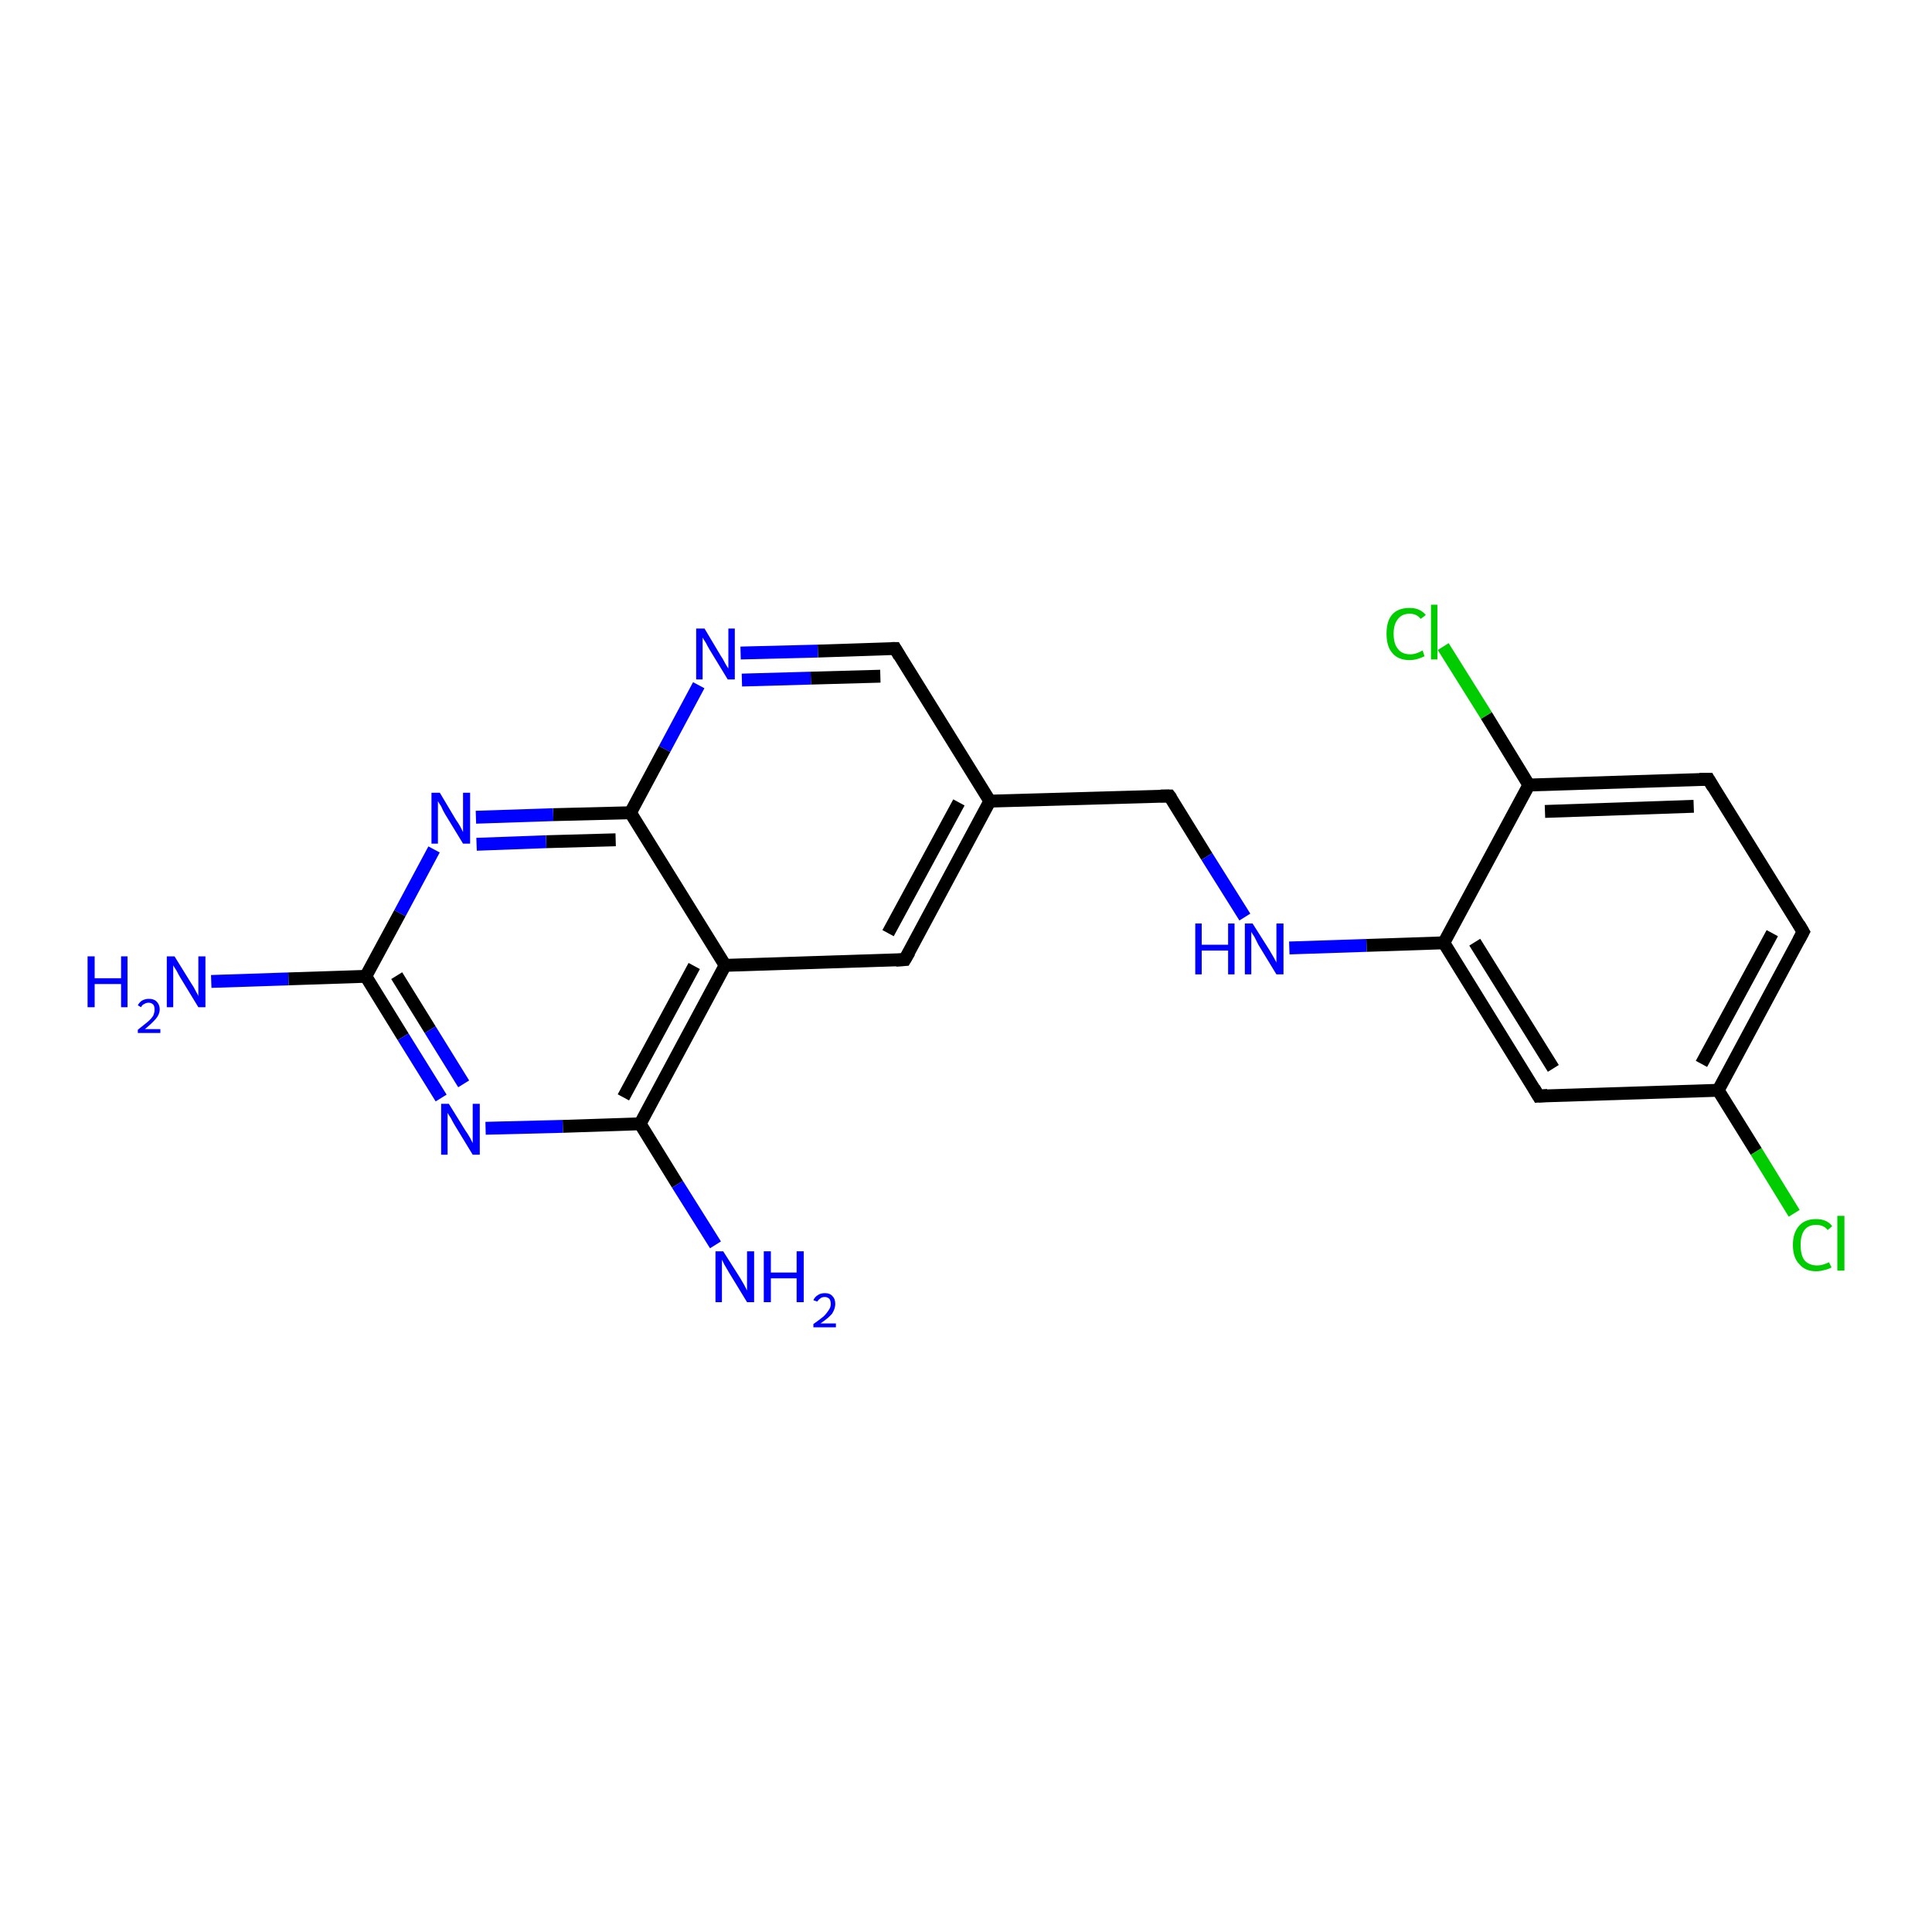 <?xml version='1.0' encoding='iso-8859-1'?>
<svg version='1.1' baseProfile='full'
              xmlns='http://www.w3.org/2000/svg'
                      xmlns:rdkit='http://www.rdkit.org/xml'
                      xmlns:xlink='http://www.w3.org/1999/xlink'
                  xml:space='preserve'
width='300px' height='300px' viewBox='0 0 300 300'>
<!-- END OF HEADER -->
<rect style='opacity:1.0;fill:#FFFFFF;stroke:none' width='300.0' height='300.0' x='0.0' y='0.0'> </rect>
<path class='bond-0 atom-0 atom-1' d='M 32.8,152.4 L 44.8,152.0' style='fill:none;fill-rule:evenodd;stroke:#0000FF;stroke-width:2.0px;stroke-linecap:butt;stroke-linejoin:miter;stroke-opacity:1' />
<path class='bond-0 atom-0 atom-1' d='M 44.8,152.0 L 56.8,151.6' style='fill:none;fill-rule:evenodd;stroke:#000000;stroke-width:2.0px;stroke-linecap:butt;stroke-linejoin:miter;stroke-opacity:1' />
<path class='bond-1 atom-1 atom-2' d='M 56.8,151.6 L 62.6,161.0' style='fill:none;fill-rule:evenodd;stroke:#000000;stroke-width:2.0px;stroke-linecap:butt;stroke-linejoin:miter;stroke-opacity:1' />
<path class='bond-1 atom-1 atom-2' d='M 62.6,161.0 L 68.5,170.5' style='fill:none;fill-rule:evenodd;stroke:#0000FF;stroke-width:2.0px;stroke-linecap:butt;stroke-linejoin:miter;stroke-opacity:1' />
<path class='bond-1 atom-1 atom-2' d='M 61.6,151.5 L 66.8,159.9' style='fill:none;fill-rule:evenodd;stroke:#000000;stroke-width:2.0px;stroke-linecap:butt;stroke-linejoin:miter;stroke-opacity:1' />
<path class='bond-1 atom-1 atom-2' d='M 66.8,159.9 L 72.0,168.3' style='fill:none;fill-rule:evenodd;stroke:#0000FF;stroke-width:2.0px;stroke-linecap:butt;stroke-linejoin:miter;stroke-opacity:1' />
<path class='bond-2 atom-2 atom-3' d='M 75.4,175.2 L 87.4,174.9' style='fill:none;fill-rule:evenodd;stroke:#0000FF;stroke-width:2.0px;stroke-linecap:butt;stroke-linejoin:miter;stroke-opacity:1' />
<path class='bond-2 atom-2 atom-3' d='M 87.4,174.9 L 99.4,174.5' style='fill:none;fill-rule:evenodd;stroke:#000000;stroke-width:2.0px;stroke-linecap:butt;stroke-linejoin:miter;stroke-opacity:1' />
<path class='bond-3 atom-3 atom-4' d='M 99.4,174.5 L 105.2,183.9' style='fill:none;fill-rule:evenodd;stroke:#000000;stroke-width:2.0px;stroke-linecap:butt;stroke-linejoin:miter;stroke-opacity:1' />
<path class='bond-3 atom-3 atom-4' d='M 105.2,183.9 L 111.1,193.3' style='fill:none;fill-rule:evenodd;stroke:#0000FF;stroke-width:2.0px;stroke-linecap:butt;stroke-linejoin:miter;stroke-opacity:1' />
<path class='bond-4 atom-3 atom-5' d='M 99.4,174.5 L 112.6,149.9' style='fill:none;fill-rule:evenodd;stroke:#000000;stroke-width:2.0px;stroke-linecap:butt;stroke-linejoin:miter;stroke-opacity:1' />
<path class='bond-4 atom-3 atom-5' d='M 96.8,170.4 L 107.8,150.0' style='fill:none;fill-rule:evenodd;stroke:#000000;stroke-width:2.0px;stroke-linecap:butt;stroke-linejoin:miter;stroke-opacity:1' />
<path class='bond-5 atom-5 atom-6' d='M 112.6,149.9 L 140.5,149.0' style='fill:none;fill-rule:evenodd;stroke:#000000;stroke-width:2.0px;stroke-linecap:butt;stroke-linejoin:miter;stroke-opacity:1' />
<path class='bond-6 atom-6 atom-7' d='M 140.5,149.0 L 153.7,124.4' style='fill:none;fill-rule:evenodd;stroke:#000000;stroke-width:2.0px;stroke-linecap:butt;stroke-linejoin:miter;stroke-opacity:1' />
<path class='bond-6 atom-6 atom-7' d='M 137.9,144.9 L 148.9,124.6' style='fill:none;fill-rule:evenodd;stroke:#000000;stroke-width:2.0px;stroke-linecap:butt;stroke-linejoin:miter;stroke-opacity:1' />
<path class='bond-7 atom-7 atom-8' d='M 153.7,124.4 L 181.6,123.6' style='fill:none;fill-rule:evenodd;stroke:#000000;stroke-width:2.0px;stroke-linecap:butt;stroke-linejoin:miter;stroke-opacity:1' />
<path class='bond-8 atom-8 atom-9' d='M 181.6,123.6 L 187.4,133.0' style='fill:none;fill-rule:evenodd;stroke:#000000;stroke-width:2.0px;stroke-linecap:butt;stroke-linejoin:miter;stroke-opacity:1' />
<path class='bond-8 atom-8 atom-9' d='M 187.4,133.0 L 193.3,142.4' style='fill:none;fill-rule:evenodd;stroke:#0000FF;stroke-width:2.0px;stroke-linecap:butt;stroke-linejoin:miter;stroke-opacity:1' />
<path class='bond-9 atom-9 atom-10' d='M 200.2,147.2 L 212.2,146.8' style='fill:none;fill-rule:evenodd;stroke:#0000FF;stroke-width:2.0px;stroke-linecap:butt;stroke-linejoin:miter;stroke-opacity:1' />
<path class='bond-9 atom-9 atom-10' d='M 212.2,146.8 L 224.2,146.4' style='fill:none;fill-rule:evenodd;stroke:#000000;stroke-width:2.0px;stroke-linecap:butt;stroke-linejoin:miter;stroke-opacity:1' />
<path class='bond-10 atom-10 atom-11' d='M 224.2,146.4 L 238.9,170.2' style='fill:none;fill-rule:evenodd;stroke:#000000;stroke-width:2.0px;stroke-linecap:butt;stroke-linejoin:miter;stroke-opacity:1' />
<path class='bond-10 atom-10 atom-11' d='M 229.0,146.3 L 241.2,165.9' style='fill:none;fill-rule:evenodd;stroke:#000000;stroke-width:2.0px;stroke-linecap:butt;stroke-linejoin:miter;stroke-opacity:1' />
<path class='bond-11 atom-11 atom-12' d='M 238.9,170.2 L 266.8,169.3' style='fill:none;fill-rule:evenodd;stroke:#000000;stroke-width:2.0px;stroke-linecap:butt;stroke-linejoin:miter;stroke-opacity:1' />
<path class='bond-12 atom-12 atom-13' d='M 266.8,169.3 L 272.7,178.8' style='fill:none;fill-rule:evenodd;stroke:#000000;stroke-width:2.0px;stroke-linecap:butt;stroke-linejoin:miter;stroke-opacity:1' />
<path class='bond-12 atom-12 atom-13' d='M 272.7,178.8 L 278.6,188.4' style='fill:none;fill-rule:evenodd;stroke:#00CC00;stroke-width:2.0px;stroke-linecap:butt;stroke-linejoin:miter;stroke-opacity:1' />
<path class='bond-13 atom-12 atom-14' d='M 266.8,169.3 L 280.0,144.7' style='fill:none;fill-rule:evenodd;stroke:#000000;stroke-width:2.0px;stroke-linecap:butt;stroke-linejoin:miter;stroke-opacity:1' />
<path class='bond-13 atom-12 atom-14' d='M 264.2,165.2 L 275.2,144.9' style='fill:none;fill-rule:evenodd;stroke:#000000;stroke-width:2.0px;stroke-linecap:butt;stroke-linejoin:miter;stroke-opacity:1' />
<path class='bond-14 atom-14 atom-15' d='M 280.0,144.7 L 265.3,121.0' style='fill:none;fill-rule:evenodd;stroke:#000000;stroke-width:2.0px;stroke-linecap:butt;stroke-linejoin:miter;stroke-opacity:1' />
<path class='bond-15 atom-15 atom-16' d='M 265.3,121.0 L 237.4,121.9' style='fill:none;fill-rule:evenodd;stroke:#000000;stroke-width:2.0px;stroke-linecap:butt;stroke-linejoin:miter;stroke-opacity:1' />
<path class='bond-15 atom-15 atom-16' d='M 263.0,125.2 L 239.9,126.0' style='fill:none;fill-rule:evenodd;stroke:#000000;stroke-width:2.0px;stroke-linecap:butt;stroke-linejoin:miter;stroke-opacity:1' />
<path class='bond-16 atom-16 atom-17' d='M 237.4,121.9 L 230.8,111.1' style='fill:none;fill-rule:evenodd;stroke:#000000;stroke-width:2.0px;stroke-linecap:butt;stroke-linejoin:miter;stroke-opacity:1' />
<path class='bond-16 atom-16 atom-17' d='M 230.8,111.1 L 224.1,100.4' style='fill:none;fill-rule:evenodd;stroke:#00CC00;stroke-width:2.0px;stroke-linecap:butt;stroke-linejoin:miter;stroke-opacity:1' />
<path class='bond-17 atom-7 atom-18' d='M 153.7,124.4 L 139.0,100.7' style='fill:none;fill-rule:evenodd;stroke:#000000;stroke-width:2.0px;stroke-linecap:butt;stroke-linejoin:miter;stroke-opacity:1' />
<path class='bond-18 atom-18 atom-19' d='M 139.0,100.7 L 127.0,101.1' style='fill:none;fill-rule:evenodd;stroke:#000000;stroke-width:2.0px;stroke-linecap:butt;stroke-linejoin:miter;stroke-opacity:1' />
<path class='bond-18 atom-18 atom-19' d='M 127.0,101.1 L 115.0,101.4' style='fill:none;fill-rule:evenodd;stroke:#0000FF;stroke-width:2.0px;stroke-linecap:butt;stroke-linejoin:miter;stroke-opacity:1' />
<path class='bond-18 atom-18 atom-19' d='M 136.7,105.0 L 125.9,105.3' style='fill:none;fill-rule:evenodd;stroke:#000000;stroke-width:2.0px;stroke-linecap:butt;stroke-linejoin:miter;stroke-opacity:1' />
<path class='bond-18 atom-18 atom-19' d='M 125.9,105.3 L 115.2,105.6' style='fill:none;fill-rule:evenodd;stroke:#0000FF;stroke-width:2.0px;stroke-linecap:butt;stroke-linejoin:miter;stroke-opacity:1' />
<path class='bond-19 atom-19 atom-20' d='M 108.5,106.4 L 103.2,116.3' style='fill:none;fill-rule:evenodd;stroke:#0000FF;stroke-width:2.0px;stroke-linecap:butt;stroke-linejoin:miter;stroke-opacity:1' />
<path class='bond-19 atom-19 atom-20' d='M 103.2,116.3 L 97.9,126.2' style='fill:none;fill-rule:evenodd;stroke:#000000;stroke-width:2.0px;stroke-linecap:butt;stroke-linejoin:miter;stroke-opacity:1' />
<path class='bond-20 atom-20 atom-21' d='M 97.9,126.2 L 85.9,126.5' style='fill:none;fill-rule:evenodd;stroke:#000000;stroke-width:2.0px;stroke-linecap:butt;stroke-linejoin:miter;stroke-opacity:1' />
<path class='bond-20 atom-20 atom-21' d='M 85.9,126.5 L 73.9,126.9' style='fill:none;fill-rule:evenodd;stroke:#0000FF;stroke-width:2.0px;stroke-linecap:butt;stroke-linejoin:miter;stroke-opacity:1' />
<path class='bond-20 atom-20 atom-21' d='M 95.6,130.4 L 84.8,130.7' style='fill:none;fill-rule:evenodd;stroke:#000000;stroke-width:2.0px;stroke-linecap:butt;stroke-linejoin:miter;stroke-opacity:1' />
<path class='bond-20 atom-20 atom-21' d='M 84.8,130.7 L 74.0,131.1' style='fill:none;fill-rule:evenodd;stroke:#0000FF;stroke-width:2.0px;stroke-linecap:butt;stroke-linejoin:miter;stroke-opacity:1' />
<path class='bond-21 atom-21 atom-1' d='M 67.4,131.9 L 62.1,141.8' style='fill:none;fill-rule:evenodd;stroke:#0000FF;stroke-width:2.0px;stroke-linecap:butt;stroke-linejoin:miter;stroke-opacity:1' />
<path class='bond-21 atom-21 atom-1' d='M 62.1,141.8 L 56.8,151.6' style='fill:none;fill-rule:evenodd;stroke:#000000;stroke-width:2.0px;stroke-linecap:butt;stroke-linejoin:miter;stroke-opacity:1' />
<path class='bond-22 atom-20 atom-5' d='M 97.9,126.2 L 112.6,149.9' style='fill:none;fill-rule:evenodd;stroke:#000000;stroke-width:2.0px;stroke-linecap:butt;stroke-linejoin:miter;stroke-opacity:1' />
<path class='bond-23 atom-16 atom-10' d='M 237.4,121.9 L 224.2,146.4' style='fill:none;fill-rule:evenodd;stroke:#000000;stroke-width:2.0px;stroke-linecap:butt;stroke-linejoin:miter;stroke-opacity:1' />
<path d='M 139.1,149.1 L 140.5,149.0 L 141.2,147.8' style='fill:none;stroke:#000000;stroke-width:2.0px;stroke-linecap:butt;stroke-linejoin:miter;stroke-opacity:1;' />
<path d='M 180.2,123.6 L 181.6,123.6 L 181.9,124.0' style='fill:none;stroke:#000000;stroke-width:2.0px;stroke-linecap:butt;stroke-linejoin:miter;stroke-opacity:1;' />
<path d='M 238.2,169.0 L 238.9,170.2 L 240.3,170.1' style='fill:none;stroke:#000000;stroke-width:2.0px;stroke-linecap:butt;stroke-linejoin:miter;stroke-opacity:1;' />
<path d='M 279.3,146.0 L 280.0,144.7 L 279.3,143.5' style='fill:none;stroke:#000000;stroke-width:2.0px;stroke-linecap:butt;stroke-linejoin:miter;stroke-opacity:1;' />
<path d='M 266.0,122.2 L 265.3,121.0 L 263.9,121.0' style='fill:none;stroke:#000000;stroke-width:2.0px;stroke-linecap:butt;stroke-linejoin:miter;stroke-opacity:1;' />
<path d='M 139.7,101.9 L 139.0,100.7 L 138.4,100.7' style='fill:none;stroke:#000000;stroke-width:2.0px;stroke-linecap:butt;stroke-linejoin:miter;stroke-opacity:1;' />
<path class='atom-0' d='M 13.6 148.5
L 14.7 148.5
L 14.7 151.9
L 18.8 151.9
L 18.8 148.5
L 19.8 148.5
L 19.8 156.4
L 18.8 156.4
L 18.8 152.8
L 14.7 152.8
L 14.7 156.4
L 13.6 156.4
L 13.6 148.5
' fill='#0000FF'/>
<path class='atom-0' d='M 21.4 156.1
Q 21.6 155.7, 22.0 155.4
Q 22.5 155.1, 23.1 155.1
Q 23.9 155.1, 24.3 155.5
Q 24.8 156.0, 24.8 156.7
Q 24.8 157.5, 24.2 158.2
Q 23.6 158.9, 22.5 159.8
L 24.9 159.8
L 24.9 160.4
L 21.4 160.4
L 21.4 159.9
Q 22.3 159.2, 22.9 158.7
Q 23.5 158.2, 23.8 157.7
Q 24.0 157.2, 24.0 156.8
Q 24.0 156.2, 23.8 156.0
Q 23.5 155.7, 23.1 155.7
Q 22.7 155.7, 22.4 155.9
Q 22.1 156.0, 21.9 156.4
L 21.4 156.1
' fill='#0000FF'/>
<path class='atom-0' d='M 27.1 148.5
L 29.7 152.7
Q 30.0 153.1, 30.4 153.9
Q 30.8 154.6, 30.8 154.7
L 30.8 148.5
L 31.9 148.5
L 31.9 156.4
L 30.8 156.4
L 28.0 151.8
Q 27.7 151.3, 27.4 150.7
Q 27.0 150.1, 26.9 149.9
L 26.9 156.4
L 25.9 156.4
L 25.9 148.5
L 27.1 148.5
' fill='#0000FF'/>
<path class='atom-2' d='M 69.7 171.4
L 72.3 175.6
Q 72.6 176.0, 73.0 176.7
Q 73.4 177.5, 73.4 177.5
L 73.4 171.4
L 74.5 171.4
L 74.5 179.3
L 73.4 179.3
L 70.6 174.7
Q 70.3 174.2, 70.0 173.6
Q 69.6 173.0, 69.5 172.8
L 69.5 179.3
L 68.5 179.3
L 68.5 171.4
L 69.7 171.4
' fill='#0000FF'/>
<path class='atom-4' d='M 112.3 194.3
L 114.9 198.4
Q 115.2 198.9, 115.6 199.6
Q 116.0 200.4, 116.0 200.4
L 116.0 194.3
L 117.1 194.3
L 117.1 202.2
L 116.0 202.2
L 113.2 197.6
Q 112.9 197.1, 112.5 196.4
Q 112.2 195.8, 112.1 195.6
L 112.1 202.2
L 111.1 202.2
L 111.1 194.3
L 112.3 194.3
' fill='#0000FF'/>
<path class='atom-4' d='M 118.6 194.3
L 119.7 194.3
L 119.7 197.6
L 123.7 197.6
L 123.7 194.3
L 124.8 194.3
L 124.8 202.2
L 123.7 202.2
L 123.7 198.5
L 119.7 198.5
L 119.7 202.2
L 118.6 202.2
L 118.6 194.3
' fill='#0000FF'/>
<path class='atom-4' d='M 126.3 201.9
Q 126.5 201.4, 127.0 201.1
Q 127.4 200.8, 128.1 200.8
Q 128.9 200.8, 129.3 201.3
Q 129.7 201.7, 129.7 202.5
Q 129.7 203.2, 129.2 204.0
Q 128.6 204.7, 127.4 205.5
L 129.8 205.5
L 129.8 206.1
L 126.3 206.1
L 126.3 205.6
Q 127.3 204.9, 127.9 204.4
Q 128.4 203.9, 128.7 203.4
Q 129.0 203.0, 129.0 202.5
Q 129.0 202.0, 128.8 201.7
Q 128.5 201.4, 128.1 201.4
Q 127.6 201.4, 127.4 201.6
Q 127.1 201.8, 126.9 202.1
L 126.3 201.9
' fill='#0000FF'/>
<path class='atom-9' d='M 185.6 143.4
L 186.6 143.4
L 186.6 146.7
L 190.7 146.7
L 190.7 143.4
L 191.7 143.4
L 191.7 151.3
L 190.7 151.3
L 190.7 147.6
L 186.6 147.6
L 186.6 151.3
L 185.6 151.3
L 185.6 143.4
' fill='#0000FF'/>
<path class='atom-9' d='M 194.5 143.4
L 197.1 147.5
Q 197.4 148.0, 197.8 148.7
Q 198.2 149.4, 198.2 149.5
L 198.2 143.4
L 199.3 143.4
L 199.3 151.3
L 198.2 151.3
L 195.4 146.7
Q 195.1 146.1, 194.8 145.5
Q 194.4 144.9, 194.3 144.7
L 194.3 151.3
L 193.3 151.3
L 193.3 143.4
L 194.5 143.4
' fill='#0000FF'/>
<path class='atom-13' d='M 278.4 193.3
Q 278.4 191.4, 279.4 190.3
Q 280.3 189.3, 282.0 189.3
Q 283.7 189.3, 284.5 190.4
L 283.8 191.0
Q 283.2 190.2, 282.0 190.2
Q 280.8 190.2, 280.2 191.0
Q 279.6 191.8, 279.6 193.3
Q 279.6 194.9, 280.2 195.7
Q 280.9 196.5, 282.2 196.5
Q 283.0 196.5, 284.0 196.0
L 284.4 196.8
Q 283.9 197.1, 283.3 197.2
Q 282.7 197.4, 282.0 197.4
Q 280.3 197.4, 279.4 196.3
Q 278.4 195.3, 278.4 193.3
' fill='#00CC00'/>
<path class='atom-13' d='M 285.3 188.8
L 286.4 188.8
L 286.4 197.3
L 285.3 197.3
L 285.3 188.8
' fill='#00CC00'/>
<path class='atom-17' d='M 215.3 98.4
Q 215.3 96.4, 216.2 95.4
Q 217.1 94.4, 218.9 94.4
Q 220.5 94.4, 221.4 95.5
L 220.6 96.1
Q 220.0 95.3, 218.9 95.3
Q 217.7 95.3, 217.1 96.1
Q 216.4 96.9, 216.4 98.4
Q 216.4 100.0, 217.1 100.8
Q 217.7 101.6, 219.0 101.6
Q 219.9 101.6, 220.9 101.0
L 221.2 101.9
Q 220.8 102.1, 220.2 102.3
Q 219.5 102.5, 218.9 102.5
Q 217.1 102.5, 216.2 101.4
Q 215.3 100.4, 215.3 98.4
' fill='#00CC00'/>
<path class='atom-17' d='M 222.2 93.9
L 223.2 93.9
L 223.2 102.4
L 222.2 102.4
L 222.2 93.9
' fill='#00CC00'/>
<path class='atom-19' d='M 109.4 97.6
L 111.9 101.8
Q 112.2 102.2, 112.6 103.0
Q 113.0 103.7, 113.1 103.8
L 113.1 97.6
L 114.1 97.6
L 114.1 105.5
L 113.0 105.5
L 110.2 100.9
Q 109.9 100.4, 109.6 99.8
Q 109.2 99.2, 109.1 99.0
L 109.1 105.5
L 108.1 105.5
L 108.1 97.6
L 109.4 97.6
' fill='#0000FF'/>
<path class='atom-21' d='M 68.3 123.1
L 70.8 127.3
Q 71.1 127.7, 71.5 128.4
Q 71.9 129.2, 71.9 129.2
L 71.9 123.1
L 73.0 123.1
L 73.0 131.0
L 71.9 131.0
L 69.1 126.4
Q 68.8 125.9, 68.5 125.2
Q 68.1 124.6, 68.0 124.4
L 68.0 131.0
L 67.0 131.0
L 67.0 123.1
L 68.3 123.1
' fill='#0000FF'/>
</svg>

